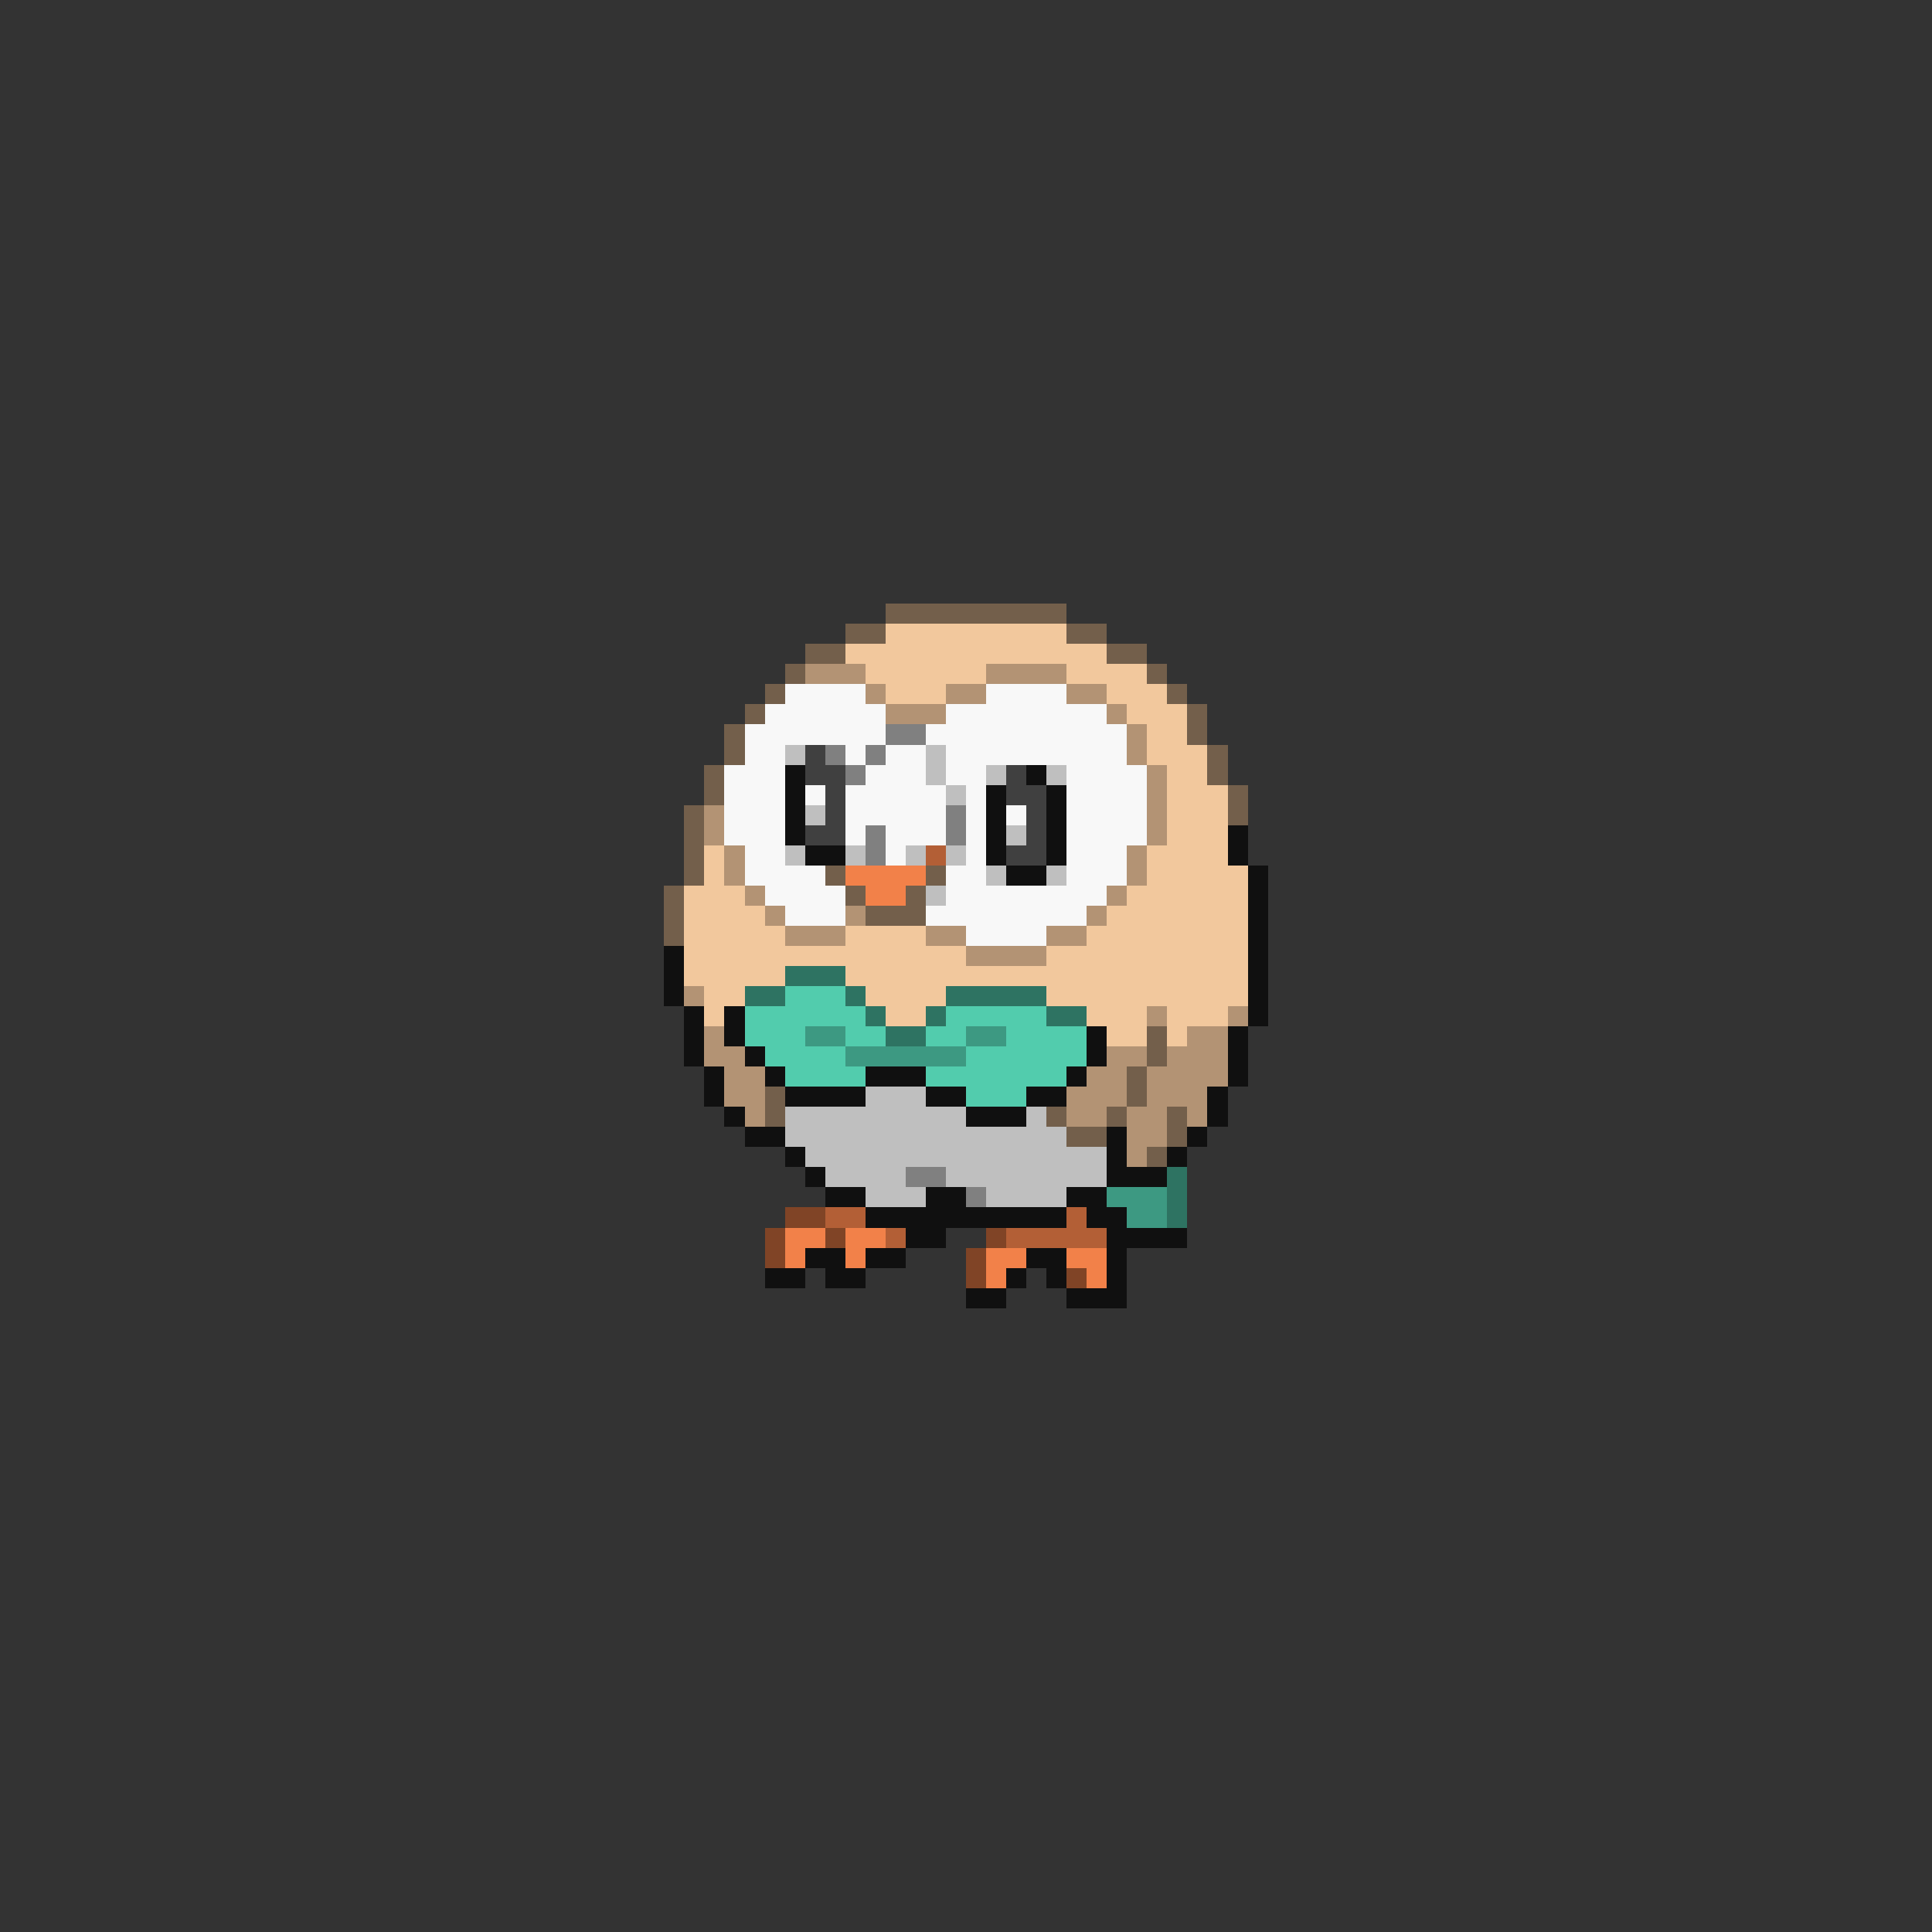 <svg xmlns="http://www.w3.org/2000/svg" viewBox="0 -0.5 96 96" shape-rendering="crispEdges">
<rect x="0" y="-0.5" width="96" height="96" fill="#333333" stroke="none"/>
<path stroke="#735f4b" d="M44 30h9M42 31h2M53 31h2M40 32h2M55 32h2M39 33h1M57 33h1M38 34h1M58 34h1M37 35h1M59 35h1M36 36h1M59 36h1M36 37h1M60 37h1M35 38h1M60 38h1M35 39h1M61 39h1M34 40h1M61 40h1M34 41h1M34 42h1M34 43h1M41 43h1M46 43h1M33 44h1M42 44h1M45 44h1M33 45h1M43 45h3M33 46h1M57 51h1M57 52h1M56 53h1M38 54h1M56 54h1M38 55h1M52 55h1M55 55h1M58 55h1M53 56h2M58 56h1M57 57h1" />
<path stroke="#f2c89d" d="M44 31h9M42 32h13M43 33h6M53 33h4M44 34h3M55 34h3M56 35h3M57 36h2M57 37h3M58 38h2M58 39h3M58 40h3M58 41h3M35 42h1M57 42h4M35 43h1M57 43h5M34 44h3M56 44h6M34 45h4M55 45h7M34 46h5M42 46h4M54 46h8M34 47h14M52 47h10M34 48h5M42 48h20M35 49h2M43 49h4M52 49h10M35 50h1M44 50h2M54 50h3M58 50h3M55 51h2M58 51h1" />
<path stroke="#b39374" d="M40 33h3M49 33h4M43 34h1M47 34h2M53 34h2M44 35h3M55 35h1M56 36h1M56 37h1M57 38h1M57 39h1M35 40h1M57 40h1M35 41h1M57 41h1M36 42h1M56 42h1M36 43h1M56 43h1M37 44h1M55 44h1M38 45h1M42 45h1M54 45h1M39 46h3M46 46h2M52 46h2M48 47h4M34 49h1M57 50h1M61 50h1M35 51h1M59 51h2M35 52h2M55 52h2M58 52h3M36 53h2M54 53h2M57 53h4M36 54h2M53 54h3M57 54h3M37 55h1M53 55h2M56 55h2M59 55h1M56 56h2M56 57h1" />
<path stroke="#f8f8f8" d="M39 34h4M49 34h4M38 35h6M47 35h8M37 36h7M46 36h10M37 37h2M42 37h1M44 37h2M47 37h9M36 38h3M43 38h3M47 38h2M53 38h4M36 39h3M40 39h1M42 39h5M48 39h1M53 39h4M36 40h3M42 40h5M48 40h1M50 40h1M53 40h4M36 41h3M42 41h1M44 41h3M48 41h1M53 41h4M37 42h2M44 42h1M48 42h1M53 42h3M37 43h4M47 43h2M53 43h3M38 44h4M47 44h8M39 45h3M46 45h8M48 46h4" />
<path stroke="#808080" d="M44 36h2M41 37h1M43 37h1M42 38h1M47 40h1M43 41h1M47 41h1M43 42h1M45 58h2M48 59h1" />
<path stroke="#bfbfbf" d="M39 37h1M46 37h1M46 38h1M49 38h1M52 38h1M47 39h1M40 40h1M50 41h1M39 42h1M42 42h1M45 42h1M47 42h1M49 43h1M52 43h1M46 44h1M43 54h3M39 55h9M51 55h1M39 56h14M40 57h15M41 58h4M47 58h8M43 59h3M49 59h4" />
<path stroke="#404040" d="M40 37h1M40 38h2M50 38h1M41 39h1M50 39h2M41 40h1M51 40h1M40 41h2M51 41h1M50 42h2" />
<path stroke="#101010" d="M39 38h1M51 38h1M39 39h1M49 39h1M52 39h1M39 40h1M49 40h1M52 40h1M39 41h1M49 41h1M52 41h1M61 41h1M40 42h2M49 42h1M52 42h1M61 42h1M50 43h2M62 43h1M62 44h1M62 45h1M62 46h1M33 47h1M62 47h1M33 48h1M62 48h1M33 49h1M62 49h1M34 50h1M36 50h1M62 50h1M34 51h1M36 51h1M54 51h1M61 51h1M34 52h1M37 52h1M54 52h1M61 52h1M35 53h1M38 53h1M43 53h3M53 53h1M61 53h1M35 54h1M39 54h4M46 54h2M51 54h2M60 54h1M36 55h1M48 55h3M60 55h1M37 56h2M55 56h1M59 56h1M39 57h1M55 57h1M58 57h1M40 58h1M55 58h3M41 59h2M46 59h2M53 59h2M43 60h10M54 60h2M45 61h2M55 61h4M40 62h2M43 62h2M51 62h2M55 62h1M38 63h2M41 63h2M50 63h1M52 63h1M55 63h1M48 64h2M53 64h3" />
<path stroke="#b35f36" d="M46 42h1M41 60h2M53 60h1M44 61h1M50 61h5" />
<path stroke="#f28149" d="M42 43h4M43 44h2M39 61h2M42 61h2M39 62h1M42 62h1M49 62h2M53 62h2M49 63h1M54 63h1" />
<path stroke="#2e7362" d="M39 48h3M37 49h2M42 49h1M47 49h5M43 50h1M46 50h1M52 50h2M44 51h2M58 58h1M58 59h1M58 60h1" />
<path stroke="#52ccad" d="M39 49h3M37 50h6M47 50h5M37 51h3M42 51h2M46 51h2M50 51h4M38 52h4M48 52h6M39 53h4M46 53h7M48 54h3" />
<path stroke="#3d9982" d="M40 51h2M48 51h2M42 52h6M55 59h3M56 60h2" />
<path stroke="#804426" d="M39 60h2M38 61h1M41 61h1M49 61h1M38 62h1M48 62h1M48 63h1M53 63h1" />
</svg>